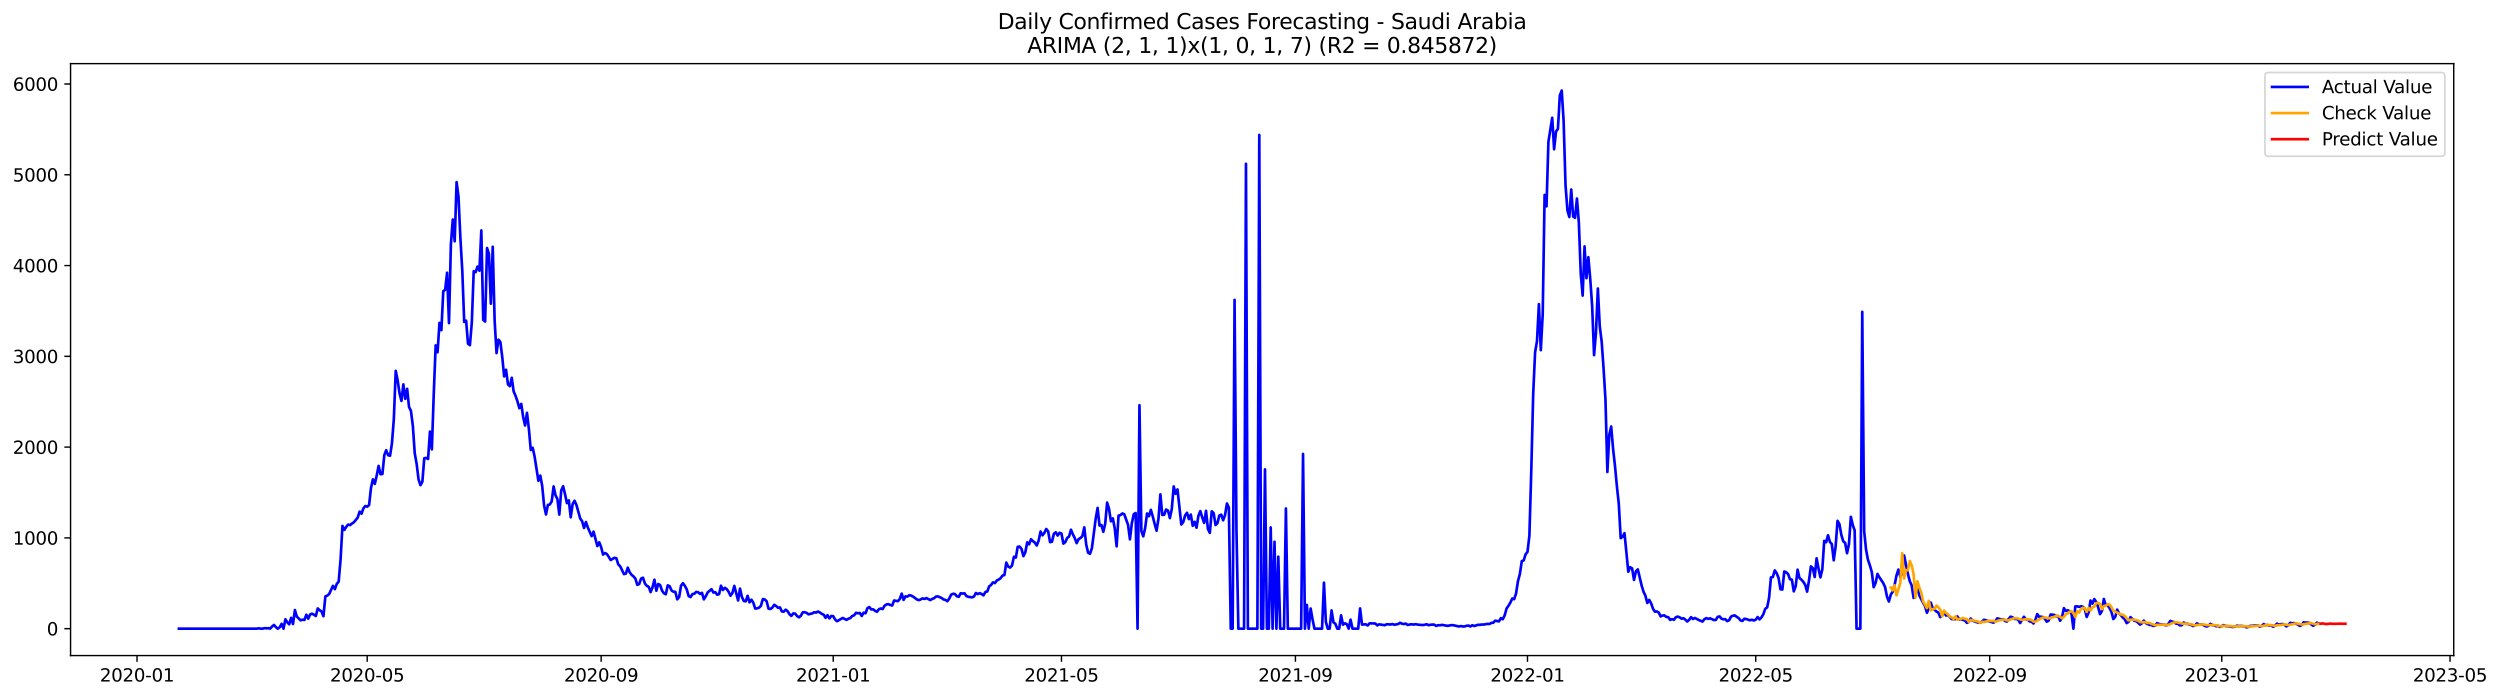 <?xml version="1.0" encoding="utf-8" standalone="no"?>
<!DOCTYPE svg PUBLIC "-//W3C//DTD SVG 1.1//EN"
  "http://www.w3.org/Graphics/SVG/1.1/DTD/svg11.dtd">
<svg xmlns:xlink="http://www.w3.org/1999/xlink" width="1404.857pt" height="392.274pt" viewBox="0 0 1404.857 392.274" xmlns="http://www.w3.org/2000/svg" version="1.1">
 <defs>
  <style type="text/css">*{stroke-linejoin: round; stroke-linecap: butt}</style>
 </defs>
 <g id="figure_1">
  <g id="patch_1">
   <path d="M 0 392.274 
L 1404.857 392.274 
L 1404.857 0 
L 0 0 
z
" style="fill: #ffffff"/>
  </g>
  <g id="axes_1">
   <g id="patch_2">
    <path d="M 39.65 368.396 
L 1378.85 368.396 
L 1378.85 35.755 
L 39.65 35.755 
z
" style="fill: #ffffff"/>
   </g>
   <g id="matplotlib.axis_1">
    <g id="xtick_1">
     <g id="line2d_1">
      <defs>
       <path id="m58b5da8285" d="M 0 0 
L 0 3.5 
" style="stroke: #000000; stroke-width: 0.8"/>
      </defs>
      <g>
       <use xlink:href="#m58b5da8285" x="77.007" y="368.396" style="stroke: #000000; stroke-width: 0.8"/>
      </g>
     </g>
     <g id="text_1">
      <!-- 2020-01 -->
      <g transform="translate(56.116 382.994)scale(0.1 -0.1)">
       <defs>
        <path id="DejaVuSans-32" d="M 1228 531 
L 3431 531 
L 3431 0 
L 469 0 
L 469 531 
Q 828 903 1448 1529 
Q 2069 2156 2228 2338 
Q 2531 2678 2651 2914 
Q 2772 3150 2772 3378 
Q 2772 3750 2511 3984 
Q 2250 4219 1831 4219 
Q 1534 4219 1204 4116 
Q 875 4013 500 3803 
L 500 4441 
Q 881 4594 1212 4672 
Q 1544 4750 1819 4750 
Q 2544 4750 2975 4387 
Q 3406 4025 3406 3419 
Q 3406 3131 3298 2873 
Q 3191 2616 2906 2266 
Q 2828 2175 2409 1742 
Q 1991 1309 1228 531 
z
" transform="scale(0.016)"/>
        <path id="DejaVuSans-30" d="M 2034 4250 
Q 1547 4250 1301 3770 
Q 1056 3291 1056 2328 
Q 1056 1369 1301 889 
Q 1547 409 2034 409 
Q 2525 409 2770 889 
Q 3016 1369 3016 2328 
Q 3016 3291 2770 3770 
Q 2525 4250 2034 4250 
z
M 2034 4750 
Q 2819 4750 3233 4129 
Q 3647 3509 3647 2328 
Q 3647 1150 3233 529 
Q 2819 -91 2034 -91 
Q 1250 -91 836 529 
Q 422 1150 422 2328 
Q 422 3509 836 4129 
Q 1250 4750 2034 4750 
z
" transform="scale(0.016)"/>
        <path id="DejaVuSans-2d" d="M 313 2009 
L 1997 2009 
L 1997 1497 
L 313 1497 
L 313 2009 
z
" transform="scale(0.016)"/>
        <path id="DejaVuSans-31" d="M 794 531 
L 1825 531 
L 1825 4091 
L 703 3866 
L 703 4441 
L 1819 4666 
L 2450 4666 
L 2450 531 
L 3481 531 
L 3481 0 
L 794 0 
L 794 531 
z
" transform="scale(0.016)"/>
       </defs>
       <use xlink:href="#DejaVuSans-32"/>
       <use xlink:href="#DejaVuSans-30" x="63.623"/>
       <use xlink:href="#DejaVuSans-32" x="127.246"/>
       <use xlink:href="#DejaVuSans-30" x="190.869"/>
       <use xlink:href="#DejaVuSans-2d" x="254.492"/>
       <use xlink:href="#DejaVuSans-30" x="290.576"/>
       <use xlink:href="#DejaVuSans-31" x="354.199"/>
      </g>
     </g>
    </g>
    <g id="xtick_2">
     <g id="line2d_2">
      <g>
       <use xlink:href="#m58b5da8285" x="206.342" y="368.396" style="stroke: #000000; stroke-width: 0.8"/>
      </g>
     </g>
     <g id="text_2">
      <!-- 2020-05 -->
      <g transform="translate(185.45 382.994)scale(0.1 -0.1)">
       <defs>
        <path id="DejaVuSans-35" d="M 691 4666 
L 3169 4666 
L 3169 4134 
L 1269 4134 
L 1269 2991 
Q 1406 3038 1543 3061 
Q 1681 3084 1819 3084 
Q 2600 3084 3056 2656 
Q 3513 2228 3513 1497 
Q 3513 744 3044 326 
Q 2575 -91 1722 -91 
Q 1428 -91 1123 -41 
Q 819 9 494 109 
L 494 744 
Q 775 591 1075 516 
Q 1375 441 1709 441 
Q 2250 441 2565 725 
Q 2881 1009 2881 1497 
Q 2881 1984 2565 2268 
Q 2250 2553 1709 2553 
Q 1456 2553 1204 2497 
Q 953 2441 691 2322 
L 691 4666 
z
" transform="scale(0.016)"/>
       </defs>
       <use xlink:href="#DejaVuSans-32"/>
       <use xlink:href="#DejaVuSans-30" x="63.623"/>
       <use xlink:href="#DejaVuSans-32" x="127.246"/>
       <use xlink:href="#DejaVuSans-30" x="190.869"/>
       <use xlink:href="#DejaVuSans-2d" x="254.492"/>
       <use xlink:href="#DejaVuSans-30" x="290.576"/>
       <use xlink:href="#DejaVuSans-35" x="354.199"/>
      </g>
     </g>
    </g>
    <g id="xtick_3">
     <g id="line2d_3">
      <g>
       <use xlink:href="#m58b5da8285" x="337.814" y="368.396" style="stroke: #000000; stroke-width: 0.8"/>
      </g>
     </g>
     <g id="text_3">
      <!-- 2020-09 -->
      <g transform="translate(316.923 382.994)scale(0.1 -0.1)">
       <defs>
        <path id="DejaVuSans-39" d="M 703 97 
L 703 672 
Q 941 559 1184 500 
Q 1428 441 1663 441 
Q 2288 441 2617 861 
Q 2947 1281 2994 2138 
Q 2813 1869 2534 1725 
Q 2256 1581 1919 1581 
Q 1219 1581 811 2004 
Q 403 2428 403 3163 
Q 403 3881 828 4315 
Q 1253 4750 1959 4750 
Q 2769 4750 3195 4129 
Q 3622 3509 3622 2328 
Q 3622 1225 3098 567 
Q 2575 -91 1691 -91 
Q 1453 -91 1209 -44 
Q 966 3 703 97 
z
M 1959 2075 
Q 2384 2075 2632 2365 
Q 2881 2656 2881 3163 
Q 2881 3666 2632 3958 
Q 2384 4250 1959 4250 
Q 1534 4250 1286 3958 
Q 1038 3666 1038 3163 
Q 1038 2656 1286 2365 
Q 1534 2075 1959 2075 
z
" transform="scale(0.016)"/>
       </defs>
       <use xlink:href="#DejaVuSans-32"/>
       <use xlink:href="#DejaVuSans-30" x="63.623"/>
       <use xlink:href="#DejaVuSans-32" x="127.246"/>
       <use xlink:href="#DejaVuSans-30" x="190.869"/>
       <use xlink:href="#DejaVuSans-2d" x="254.492"/>
       <use xlink:href="#DejaVuSans-30" x="290.576"/>
       <use xlink:href="#DejaVuSans-39" x="354.199"/>
      </g>
     </g>
    </g>
    <g id="xtick_4">
     <g id="line2d_4">
      <g>
       <use xlink:href="#m58b5da8285" x="468.218" y="368.396" style="stroke: #000000; stroke-width: 0.8"/>
      </g>
     </g>
     <g id="text_4">
      <!-- 2021-01 -->
      <g transform="translate(447.326 382.994)scale(0.1 -0.1)">
       <use xlink:href="#DejaVuSans-32"/>
       <use xlink:href="#DejaVuSans-30" x="63.623"/>
       <use xlink:href="#DejaVuSans-32" x="127.246"/>
       <use xlink:href="#DejaVuSans-31" x="190.869"/>
       <use xlink:href="#DejaVuSans-2d" x="254.492"/>
       <use xlink:href="#DejaVuSans-30" x="290.576"/>
       <use xlink:href="#DejaVuSans-31" x="354.199"/>
      </g>
     </g>
    </g>
    <g id="xtick_5">
     <g id="line2d_5">
      <g>
       <use xlink:href="#m58b5da8285" x="596.483" y="368.396" style="stroke: #000000; stroke-width: 0.8"/>
      </g>
     </g>
     <g id="text_5">
      <!-- 2021-05 -->
      <g transform="translate(575.592 382.994)scale(0.1 -0.1)">
       <use xlink:href="#DejaVuSans-32"/>
       <use xlink:href="#DejaVuSans-30" x="63.623"/>
       <use xlink:href="#DejaVuSans-32" x="127.246"/>
       <use xlink:href="#DejaVuSans-31" x="190.869"/>
       <use xlink:href="#DejaVuSans-2d" x="254.492"/>
       <use xlink:href="#DejaVuSans-30" x="290.576"/>
       <use xlink:href="#DejaVuSans-35" x="354.199"/>
      </g>
     </g>
    </g>
    <g id="xtick_6">
     <g id="line2d_6">
      <g>
       <use xlink:href="#m58b5da8285" x="727.955" y="368.396" style="stroke: #000000; stroke-width: 0.8"/>
      </g>
     </g>
     <g id="text_6">
      <!-- 2021-09 -->
      <g transform="translate(707.064 382.994)scale(0.1 -0.1)">
       <use xlink:href="#DejaVuSans-32"/>
       <use xlink:href="#DejaVuSans-30" x="63.623"/>
       <use xlink:href="#DejaVuSans-32" x="127.246"/>
       <use xlink:href="#DejaVuSans-31" x="190.869"/>
       <use xlink:href="#DejaVuSans-2d" x="254.492"/>
       <use xlink:href="#DejaVuSans-30" x="290.576"/>
       <use xlink:href="#DejaVuSans-39" x="354.199"/>
      </g>
     </g>
    </g>
    <g id="xtick_7">
     <g id="line2d_7">
      <g>
       <use xlink:href="#m58b5da8285" x="858.359" y="368.396" style="stroke: #000000; stroke-width: 0.8"/>
      </g>
     </g>
     <g id="text_7">
      <!-- 2022-01 -->
      <g transform="translate(837.467 382.994)scale(0.1 -0.1)">
       <use xlink:href="#DejaVuSans-32"/>
       <use xlink:href="#DejaVuSans-30" x="63.623"/>
       <use xlink:href="#DejaVuSans-32" x="127.246"/>
       <use xlink:href="#DejaVuSans-32" x="190.869"/>
       <use xlink:href="#DejaVuSans-2d" x="254.492"/>
       <use xlink:href="#DejaVuSans-30" x="290.576"/>
       <use xlink:href="#DejaVuSans-31" x="354.199"/>
      </g>
     </g>
    </g>
    <g id="xtick_8">
     <g id="line2d_8">
      <g>
       <use xlink:href="#m58b5da8285" x="986.624" y="368.396" style="stroke: #000000; stroke-width: 0.8"/>
      </g>
     </g>
     <g id="text_8">
      <!-- 2022-05 -->
      <g transform="translate(965.733 382.994)scale(0.1 -0.1)">
       <use xlink:href="#DejaVuSans-32"/>
       <use xlink:href="#DejaVuSans-30" x="63.623"/>
       <use xlink:href="#DejaVuSans-32" x="127.246"/>
       <use xlink:href="#DejaVuSans-32" x="190.869"/>
       <use xlink:href="#DejaVuSans-2d" x="254.492"/>
       <use xlink:href="#DejaVuSans-30" x="290.576"/>
       <use xlink:href="#DejaVuSans-35" x="354.199"/>
      </g>
     </g>
    </g>
    <g id="xtick_9">
     <g id="line2d_9">
      <g>
       <use xlink:href="#m58b5da8285" x="1118.097" y="368.396" style="stroke: #000000; stroke-width: 0.8"/>
      </g>
     </g>
     <g id="text_9">
      <!-- 2022-09 -->
      <g transform="translate(1097.205 382.994)scale(0.1 -0.1)">
       <use xlink:href="#DejaVuSans-32"/>
       <use xlink:href="#DejaVuSans-30" x="63.623"/>
       <use xlink:href="#DejaVuSans-32" x="127.246"/>
       <use xlink:href="#DejaVuSans-32" x="190.869"/>
       <use xlink:href="#DejaVuSans-2d" x="254.492"/>
       <use xlink:href="#DejaVuSans-30" x="290.576"/>
       <use xlink:href="#DejaVuSans-39" x="354.199"/>
      </g>
     </g>
    </g>
    <g id="xtick_10">
     <g id="line2d_10">
      <g>
       <use xlink:href="#m58b5da8285" x="1248.5" y="368.396" style="stroke: #000000; stroke-width: 0.8"/>
      </g>
     </g>
     <g id="text_10">
      <!-- 2023-01 -->
      <g transform="translate(1227.609 382.994)scale(0.1 -0.1)">
       <defs>
        <path id="DejaVuSans-33" d="M 2597 2516 
Q 3050 2419 3304 2112 
Q 3559 1806 3559 1356 
Q 3559 666 3084 287 
Q 2609 -91 1734 -91 
Q 1441 -91 1130 -33 
Q 819 25 488 141 
L 488 750 
Q 750 597 1062 519 
Q 1375 441 1716 441 
Q 2309 441 2620 675 
Q 2931 909 2931 1356 
Q 2931 1769 2642 2001 
Q 2353 2234 1838 2234 
L 1294 2234 
L 1294 2753 
L 1863 2753 
Q 2328 2753 2575 2939 
Q 2822 3125 2822 3475 
Q 2822 3834 2567 4026 
Q 2313 4219 1838 4219 
Q 1578 4219 1281 4162 
Q 984 4106 628 3988 
L 628 4550 
Q 988 4650 1302 4700 
Q 1616 4750 1894 4750 
Q 2613 4750 3031 4423 
Q 3450 4097 3450 3541 
Q 3450 3153 3228 2886 
Q 3006 2619 2597 2516 
z
" transform="scale(0.016)"/>
       </defs>
       <use xlink:href="#DejaVuSans-32"/>
       <use xlink:href="#DejaVuSans-30" x="63.623"/>
       <use xlink:href="#DejaVuSans-32" x="127.246"/>
       <use xlink:href="#DejaVuSans-33" x="190.869"/>
       <use xlink:href="#DejaVuSans-2d" x="254.492"/>
       <use xlink:href="#DejaVuSans-30" x="290.576"/>
       <use xlink:href="#DejaVuSans-31" x="354.199"/>
      </g>
     </g>
    </g>
    <g id="xtick_11">
     <g id="line2d_11">
      <g>
       <use xlink:href="#m58b5da8285" x="1376.766" y="368.396" style="stroke: #000000; stroke-width: 0.8"/>
      </g>
     </g>
     <g id="text_11">
      <!-- 2023-05 -->
      <g transform="translate(1355.874 382.994)scale(0.1 -0.1)">
       <use xlink:href="#DejaVuSans-32"/>
       <use xlink:href="#DejaVuSans-30" x="63.623"/>
       <use xlink:href="#DejaVuSans-32" x="127.246"/>
       <use xlink:href="#DejaVuSans-33" x="190.869"/>
       <use xlink:href="#DejaVuSans-2d" x="254.492"/>
       <use xlink:href="#DejaVuSans-30" x="290.576"/>
       <use xlink:href="#DejaVuSans-35" x="354.199"/>
      </g>
     </g>
    </g>
   </g>
   <g id="matplotlib.axis_2">
    <g id="ytick_1">
     <g id="line2d_12">
      <defs>
       <path id="m5ba91694e8" d="M 0 0 
L -3.5 0 
" style="stroke: #000000; stroke-width: 0.8"/>
      </defs>
      <g>
       <use xlink:href="#m5ba91694e8" x="39.65" y="353.276" style="stroke: #000000; stroke-width: 0.8"/>
      </g>
     </g>
     <g id="text_12">
      <!-- 0 -->
      <g transform="translate(26.288 357.075)scale(0.1 -0.1)">
       <use xlink:href="#DejaVuSans-30"/>
      </g>
     </g>
    </g>
    <g id="ytick_2">
     <g id="line2d_13">
      <g>
       <use xlink:href="#m5ba91694e8" x="39.65" y="302.263" style="stroke: #000000; stroke-width: 0.8"/>
      </g>
     </g>
     <g id="text_13">
      <!-- 1000 -->
      <g transform="translate(7.2 306.063)scale(0.1 -0.1)">
       <use xlink:href="#DejaVuSans-31"/>
       <use xlink:href="#DejaVuSans-30" x="63.623"/>
       <use xlink:href="#DejaVuSans-30" x="127.246"/>
       <use xlink:href="#DejaVuSans-30" x="190.869"/>
      </g>
     </g>
    </g>
    <g id="ytick_3">
     <g id="line2d_14">
      <g>
       <use xlink:href="#m5ba91694e8" x="39.65" y="251.251" style="stroke: #000000; stroke-width: 0.8"/>
      </g>
     </g>
     <g id="text_14">
      <!-- 2000 -->
      <g transform="translate(7.2 255.05)scale(0.1 -0.1)">
       <use xlink:href="#DejaVuSans-32"/>
       <use xlink:href="#DejaVuSans-30" x="63.623"/>
       <use xlink:href="#DejaVuSans-30" x="127.246"/>
       <use xlink:href="#DejaVuSans-30" x="190.869"/>
      </g>
     </g>
    </g>
    <g id="ytick_4">
     <g id="line2d_15">
      <g>
       <use xlink:href="#m5ba91694e8" x="39.65" y="200.239" style="stroke: #000000; stroke-width: 0.8"/>
      </g>
     </g>
     <g id="text_15">
      <!-- 3000 -->
      <g transform="translate(7.2 204.038)scale(0.1 -0.1)">
       <use xlink:href="#DejaVuSans-33"/>
       <use xlink:href="#DejaVuSans-30" x="63.623"/>
       <use xlink:href="#DejaVuSans-30" x="127.246"/>
       <use xlink:href="#DejaVuSans-30" x="190.869"/>
      </g>
     </g>
    </g>
    <g id="ytick_5">
     <g id="line2d_16">
      <g>
       <use xlink:href="#m5ba91694e8" x="39.65" y="149.227" style="stroke: #000000; stroke-width: 0.8"/>
      </g>
     </g>
     <g id="text_16">
      <!-- 4000 -->
      <g transform="translate(7.2 153.026)scale(0.1 -0.1)">
       <defs>
        <path id="DejaVuSans-34" d="M 2419 4116 
L 825 1625 
L 2419 1625 
L 2419 4116 
z
M 2253 4666 
L 3047 4666 
L 3047 1625 
L 3713 1625 
L 3713 1100 
L 3047 1100 
L 3047 0 
L 2419 0 
L 2419 1100 
L 313 1100 
L 313 1709 
L 2253 4666 
z
" transform="scale(0.016)"/>
       </defs>
       <use xlink:href="#DejaVuSans-34"/>
       <use xlink:href="#DejaVuSans-30" x="63.623"/>
       <use xlink:href="#DejaVuSans-30" x="127.246"/>
       <use xlink:href="#DejaVuSans-30" x="190.869"/>
      </g>
     </g>
    </g>
    <g id="ytick_6">
     <g id="line2d_17">
      <g>
       <use xlink:href="#m5ba91694e8" x="39.65" y="98.215" style="stroke: #000000; stroke-width: 0.8"/>
      </g>
     </g>
     <g id="text_17">
      <!-- 5000 -->
      <g transform="translate(7.2 102.014)scale(0.1 -0.1)">
       <use xlink:href="#DejaVuSans-35"/>
       <use xlink:href="#DejaVuSans-30" x="63.623"/>
       <use xlink:href="#DejaVuSans-30" x="127.246"/>
       <use xlink:href="#DejaVuSans-30" x="190.869"/>
      </g>
     </g>
    </g>
    <g id="ytick_7">
     <g id="line2d_18">
      <g>
       <use xlink:href="#m5ba91694e8" x="39.65" y="47.203" style="stroke: #000000; stroke-width: 0.8"/>
      </g>
     </g>
     <g id="text_18">
      <!-- 6000 -->
      <g transform="translate(7.2 51.002)scale(0.1 -0.1)">
       <defs>
        <path id="DejaVuSans-36" d="M 2113 2584 
Q 1688 2584 1439 2293 
Q 1191 2003 1191 1497 
Q 1191 994 1439 701 
Q 1688 409 2113 409 
Q 2538 409 2786 701 
Q 3034 994 3034 1497 
Q 3034 2003 2786 2293 
Q 2538 2584 2113 2584 
z
M 3366 4563 
L 3366 3988 
Q 3128 4100 2886 4159 
Q 2644 4219 2406 4219 
Q 1781 4219 1451 3797 
Q 1122 3375 1075 2522 
Q 1259 2794 1537 2939 
Q 1816 3084 2150 3084 
Q 2853 3084 3261 2657 
Q 3669 2231 3669 1497 
Q 3669 778 3244 343 
Q 2819 -91 2113 -91 
Q 1303 -91 875 529 
Q 447 1150 447 2328 
Q 447 3434 972 4092 
Q 1497 4750 2381 4750 
Q 2619 4750 2861 4703 
Q 3103 4656 3366 4563 
z
" transform="scale(0.016)"/>
       </defs>
       <use xlink:href="#DejaVuSans-36"/>
       <use xlink:href="#DejaVuSans-30" x="63.623"/>
       <use xlink:href="#DejaVuSans-30" x="127.246"/>
       <use xlink:href="#DejaVuSans-30" x="190.869"/>
      </g>
     </g>
    </g>
   </g>
   <g id="line2d_19">
    <path d="M 100.523 353.276 
L 144.347 353.276 
L 145.416 353.071 
L 146.485 353.276 
L 147.553 353.276 
L 148.622 352.969 
L 149.691 353.071 
L 150.76 353.02 
L 151.829 353.224 
L 152.898 352.051 
L 153.967 351.184 
L 155.036 352.408 
L 156.104 353.276 
L 157.173 352.51 
L 158.242 350.572 
L 159.311 353.276 
L 160.38 348.021 
L 161.449 349.705 
L 162.518 350.827 
L 163.587 347.205 
L 164.656 350.674 
L 165.724 342.818 
L 166.793 346.491 
L 168.931 348.582 
L 170 348.225 
L 171.069 348.378 
L 172.138 345.42 
L 173.207 347.664 
L 174.275 345.267 
L 175.344 344.858 
L 176.413 345.42 
L 177.482 346.134 
L 178.551 341.9 
L 179.62 342.92 
L 180.689 343.583 
L 181.758 346.287 
L 182.827 335.166 
L 183.895 334.707 
L 184.964 333.789 
L 187.102 329.198 
L 188.171 331.085 
L 189.24 328.127 
L 190.309 326.851 
L 191.378 314.404 
L 192.446 295.53 
L 193.515 297.774 
L 194.584 296.04 
L 195.653 294.765 
L 196.722 295.071 
L 197.791 294.203 
L 198.86 293.489 
L 200.997 290.888 
L 202.066 287.521 
L 203.135 288.694 
L 204.204 285.684 
L 205.273 284.358 
L 206.342 284.715 
L 207.411 283.797 
L 208.48 274.105 
L 209.549 269.361 
L 210.617 271.911 
L 211.686 267.218 
L 212.755 261.811 
L 213.824 266.504 
L 214.893 266.351 
L 215.962 255.74 
L 217.031 252.986 
L 218.1 255.791 
L 219.168 256.097 
L 220.237 249.262 
L 221.306 235.59 
L 222.375 208.401 
L 223.444 213.706 
L 224.513 221.001 
L 225.582 225.286 
L 226.651 216.002 
L 227.719 224.113 
L 228.788 218.501 
L 229.857 228.704 
L 230.926 230.897 
L 231.995 239.263 
L 233.064 254.771 
L 234.133 260.688 
L 235.202 269.412 
L 236.271 272.625 
L 237.339 270.738 
L 238.408 257.526 
L 239.477 257.322 
L 240.546 257.934 
L 241.615 242.528 
L 242.684 252.527 
L 243.753 221.103 
L 244.822 194.067 
L 245.89 197.944 
L 246.959 181.416 
L 248.028 185.548 
L 249.097 163.663 
L 250.166 162.847 
L 251.235 153.257 
L 252.304 181.569 
L 253.373 137.341 
L 254.441 123.364 
L 255.51 135.607 
L 256.579 102.347 
L 257.648 110.611 
L 258.717 133.872 
L 259.786 152.237 
L 260.855 180.905 
L 261.924 180.191 
L 262.993 193.148 
L 264.061 193.965 
L 265.13 181.263 
L 266.199 152.39 
L 267.268 152.951 
L 268.337 149.788 
L 269.406 152.135 
L 270.475 129.485 
L 271.544 179.732 
L 272.612 180.701 
L 273.681 139.382 
L 274.75 142.697 
L 275.819 170.652 
L 276.888 138.667 
L 277.957 180.242 
L 279.026 198.403 
L 280.095 190.904 
L 281.163 192.128 
L 282.232 200.545 
L 283.301 211.513 
L 284.37 207.789 
L 285.439 215.951 
L 286.508 217.022 
L 287.577 212.278 
L 288.646 219.981 
L 289.715 222.429 
L 290.783 225.541 
L 291.852 229.367 
L 292.921 226.969 
L 293.99 234.366 
L 295.059 239.11 
L 296.128 231.969 
L 297.197 240.998 
L 298.266 252.884 
L 299.334 251.608 
L 300.403 256.505 
L 302.541 270.177 
L 303.61 267.269 
L 304.679 273.033 
L 305.748 284.052 
L 306.817 289.102 
L 307.885 283.746 
L 308.954 283.491 
L 310.023 281.756 
L 311.092 273.339 
L 312.161 278.339 
L 313.23 280.43 
L 314.299 289.153 
L 315.368 275.686 
L 316.437 273.237 
L 317.505 277.675 
L 318.574 282.726 
L 319.643 281.195 
L 320.712 290.684 
L 321.781 283.287 
L 322.85 281.399 
L 323.919 283.746 
L 326.056 291.398 
L 327.125 292.877 
L 328.194 296.703 
L 329.263 293.336 
L 330.332 296.448 
L 332.47 301.294 
L 333.539 298.744 
L 335.676 306.854 
L 336.745 304.763 
L 337.814 307.467 
L 338.883 311.65 
L 339.952 310.782 
L 341.021 311.344 
L 342.09 312.925 
L 343.159 314.71 
L 345.296 313.435 
L 346.365 313.741 
L 347.434 317.159 
L 348.503 318.23 
L 350.641 322.617 
L 351.71 322.311 
L 352.778 318.995 
L 353.847 321.597 
L 354.916 323.025 
L 355.985 323.893 
L 357.054 325.168 
L 358.123 328.637 
L 359.192 328.178 
L 360.261 325.117 
L 361.329 324.658 
L 362.398 327.871 
L 363.467 329.198 
L 364.536 329.759 
L 365.605 332.718 
L 366.674 330.065 
L 367.743 325.78 
L 368.812 331.952 
L 369.881 328.178 
L 370.949 328.739 
L 372.018 331.901 
L 373.087 333.381 
L 374.156 333.942 
L 375.225 328.943 
L 376.294 329.402 
L 377.363 331.799 
L 378.432 332.514 
L 379.5 332.616 
L 380.569 336.799 
L 381.638 335.523 
L 382.707 329.096 
L 383.776 327.718 
L 384.845 329.198 
L 385.914 331.187 
L 386.983 334.962 
L 388.052 335.523 
L 389.12 333.84 
L 390.189 333.636 
L 391.258 332.616 
L 392.327 332.82 
L 393.396 333.738 
L 394.465 333.126 
L 395.534 336.799 
L 396.603 335.064 
L 397.671 332.922 
L 399.809 331.085 
L 400.878 332.973 
L 401.947 332.769 
L 403.016 334.197 
L 404.085 333.84 
L 405.154 329.147 
L 406.222 331.544 
L 407.291 330.32 
L 408.36 331.034 
L 409.429 332.514 
L 410.498 334.758 
L 411.567 333.279 
L 412.636 329.249 
L 414.774 337.411 
L 415.842 330.779 
L 416.911 335.472 
L 417.98 337.717 
L 419.049 337.921 
L 420.118 334.809 
L 421.187 338.482 
L 422.256 337.003 
L 423.325 338.686 
L 424.393 342.002 
L 425.462 341.849 
L 426.531 341.492 
L 427.6 340.42 
L 428.669 336.646 
L 429.738 336.85 
L 430.807 337.87 
L 431.876 342.053 
L 432.944 342.206 
L 434.013 341.441 
L 435.082 339.859 
L 436.151 340.573 
L 437.22 341.543 
L 438.289 341.339 
L 439.358 343.583 
L 440.427 343.736 
L 441.496 342.614 
L 442.564 343.43 
L 443.633 345.165 
L 444.702 346.083 
L 445.771 344.705 
L 446.84 344.807 
L 447.909 346.185 
L 448.978 346.899 
L 450.047 346.032 
L 451.115 344.093 
L 452.184 344.042 
L 453.253 344.399 
L 454.322 345.216 
L 456.46 344.705 
L 457.529 344.042 
L 458.598 344.246 
L 459.666 343.634 
L 460.735 344.195 
L 461.804 344.961 
L 462.873 345.42 
L 463.942 347.205 
L 465.011 345.675 
L 466.08 347.511 
L 467.149 346.134 
L 468.218 346.287 
L 469.286 348.123 
L 470.355 349.093 
L 473.562 347.256 
L 475.7 348.327 
L 476.769 347.664 
L 477.837 347.307 
L 478.906 346.134 
L 479.975 345.777 
L 481.044 344.348 
L 482.113 344.654 
L 483.182 344.45 
L 484.251 346.134 
L 485.32 344.297 
L 486.388 344.603 
L 487.457 341.747 
L 488.526 341.135 
L 489.595 342.461 
L 490.664 342.41 
L 491.733 343.226 
L 492.802 343.787 
L 493.871 342.41 
L 494.94 341.9 
L 496.008 342.257 
L 497.077 340.369 
L 498.146 339.655 
L 499.215 339.502 
L 500.284 339.961 
L 501.353 340.267 
L 502.422 337.462 
L 504.559 337.819 
L 505.628 336.595 
L 506.697 333.585 
L 507.766 337.105 
L 508.835 335.115 
L 509.904 335.268 
L 510.973 334.452 
L 512.042 334.707 
L 513.11 335.268 
L 515.248 336.85 
L 516.317 337.258 
L 517.386 336.85 
L 518.455 336.237 
L 519.524 336.595 
L 520.593 336.084 
L 522.73 337.207 
L 523.799 336.595 
L 524.868 336.186 
L 525.937 335.268 
L 527.006 335.115 
L 529.144 336.033 
L 530.213 336.85 
L 531.281 337.105 
L 532.35 337.87 
L 533.419 336.39 
L 534.488 334.146 
L 535.557 333.687 
L 536.626 333.789 
L 537.695 335.064 
L 538.764 335.37 
L 539.832 333.381 
L 540.901 333.585 
L 541.97 333.381 
L 543.039 334.911 
L 544.108 335.37 
L 546.246 335.676 
L 547.315 335.217 
L 548.384 333.228 
L 549.452 333.84 
L 550.521 333.33 
L 551.59 333.789 
L 552.659 334.554 
L 553.728 332.667 
L 554.797 332.361 
L 555.866 329.504 
L 556.935 328.688 
L 558.003 327.259 
L 559.072 327.667 
L 560.141 326.188 
L 561.21 325.678 
L 562.279 324.913 
L 563.348 323.433 
L 564.417 323.178 
L 565.486 316.139 
L 566.554 318.383 
L 567.623 318.944 
L 568.692 317.822 
L 569.761 312.874 
L 570.83 313.333 
L 571.899 307.263 
L 572.968 307.161 
L 574.037 308.487 
L 575.106 312.517 
L 576.174 310.323 
L 577.243 304.763 
L 578.312 305.885 
L 579.381 303.029 
L 580.45 304.1 
L 581.519 304.916 
L 582.588 306.548 
L 583.657 303.794 
L 584.725 298.693 
L 585.794 300.835 
L 586.863 299.458 
L 587.932 297.264 
L 589.001 298.59 
L 590.07 304.661 
L 591.139 304.406 
L 592.208 299.968 
L 593.276 299.101 
L 594.345 300.937 
L 595.414 299.407 
L 596.483 299.815 
L 597.552 305.477 
L 598.621 304.661 
L 599.69 302.314 
L 600.759 301.447 
L 601.828 297.672 
L 602.896 300.274 
L 603.965 302.416 
L 605.034 305.222 
L 606.103 302.978 
L 607.172 302.314 
L 608.241 301.243 
L 609.31 296.346 
L 610.379 305.987 
L 611.447 310.578 
L 612.516 311.19 
L 613.585 308.079 
L 615.723 291.449 
L 616.792 285.429 
L 617.861 295.326 
L 618.93 295.02 
L 619.999 298.846 
L 621.067 294.254 
L 622.136 282.42 
L 623.205 285.939 
L 624.274 292.928 
L 625.343 291.296 
L 626.412 296.856 
L 627.481 307.007 
L 628.55 289.765 
L 629.618 289.459 
L 630.687 288.541 
L 631.756 288.949 
L 633.894 294.918 
L 634.963 303.08 
L 636.032 294.05 
L 637.101 288.949 
L 638.169 288.286 
L 639.238 353.276 
L 640.307 227.735 
L 641.376 298.335 
L 642.445 301.396 
L 643.514 296.703 
L 644.583 288.541 
L 645.652 290.071 
L 646.721 286.501 
L 647.789 290.224 
L 648.858 294.458 
L 649.927 298.233 
L 650.996 291.449 
L 652.065 277.829 
L 653.134 289.357 
L 654.203 289.255 
L 655.272 286.348 
L 656.34 286.909 
L 657.409 291.143 
L 658.478 286.041 
L 659.547 273.339 
L 660.616 277.471 
L 661.685 275.023 
L 663.823 294.714 
L 664.891 293.438 
L 665.96 289.663 
L 667.029 288.133 
L 668.098 291.704 
L 669.167 289.153 
L 670.236 295.479 
L 671.305 293.234 
L 672.374 296.55 
L 673.443 289.816 
L 674.511 287.215 
L 675.58 290.735 
L 676.649 293.846 
L 677.718 287.062 
L 678.787 297.264 
L 679.856 299.458 
L 680.925 287.317 
L 681.994 288.337 
L 683.062 295.02 
L 684.131 293.999 
L 685.2 289.663 
L 686.269 289.204 
L 687.338 292.367 
L 688.407 289.408 
L 689.476 282.93 
L 690.545 285.225 
L 691.613 353.276 
L 692.682 353.276 
L 693.751 168.51 
L 694.82 297.978 
L 695.889 353.276 
L 699.096 353.276 
L 700.165 92.042 
L 701.233 353.276 
L 706.578 353.276 
L 707.647 75.82 
L 708.716 353.276 
L 709.784 353.276 
L 710.853 263.749 
L 711.922 353.276 
L 712.991 353.276 
L 714.06 296.397 
L 715.129 353.276 
L 716.198 304.457 
L 717.267 353.276 
L 718.335 312.823 
L 719.404 353.276 
L 721.542 353.276 
L 722.611 285.735 
L 723.68 353.276 
L 731.162 353.276 
L 732.231 255.077 
L 733.3 353.276 
L 734.369 339.91 
L 735.438 353.276 
L 736.506 341.951 
L 737.575 348.072 
L 738.644 353.276 
L 742.92 353.276 
L 743.989 327.412 
L 745.057 349.45 
L 746.126 353.276 
L 747.195 353.276 
L 748.264 343.022 
L 749.333 349.756 
L 750.402 350.521 
L 751.471 353.276 
L 752.54 353.276 
L 753.609 345.777 
L 754.677 351.031 
L 755.746 350.266 
L 756.815 350.725 
L 757.884 353.276 
L 758.953 348.225 
L 760.022 353.276 
L 763.228 353.276 
L 764.297 341.9 
L 765.366 350.98 
L 767.504 350.827 
L 768.573 351.49 
L 769.642 350.266 
L 772.848 350.368 
L 773.917 351.439 
L 774.986 350.827 
L 778.193 351.337 
L 779.262 350.776 
L 781.399 350.929 
L 782.468 350.674 
L 783.537 351.082 
L 785.675 350.674 
L 786.744 349.96 
L 787.813 350.47 
L 788.882 350.674 
L 789.95 350.419 
L 791.019 351.184 
L 793.157 350.776 
L 794.226 350.98 
L 795.295 350.776 
L 797.433 351.082 
L 799.57 351.235 
L 800.639 351.082 
L 801.708 350.776 
L 802.777 351.337 
L 803.846 351.082 
L 804.915 350.98 
L 805.984 351.031 
L 807.053 351.745 
L 808.121 351.337 
L 809.19 351.388 
L 810.259 351.133 
L 813.466 351.694 
L 815.604 351.286 
L 816.672 351.337 
L 819.879 352.051 
L 820.948 351.796 
L 822.017 352.051 
L 823.086 352 
L 824.155 351.643 
L 825.224 351.541 
L 826.292 352.051 
L 827.361 351.337 
L 828.43 351.796 
L 830.568 351.082 
L 831.637 351.133 
L 832.706 350.929 
L 833.775 350.98 
L 835.912 350.572 
L 836.981 350.674 
L 838.05 350.011 
L 839.119 349.96 
L 840.188 348.786 
L 842.326 349.195 
L 843.394 347.358 
L 844.463 347.97 
L 845.532 345.828 
L 846.601 341.951 
L 847.67 340.42 
L 848.739 338.635 
L 849.808 336.339 
L 850.877 336.697 
L 851.946 333.432 
L 853.014 326.545 
L 854.083 322.566 
L 855.152 315.322 
L 856.221 314.914 
L 857.29 311.497 
L 858.359 310.119 
L 859.428 301.039 
L 860.497 264.208 
L 861.565 221.409 
L 862.634 197.944 
L 863.703 191.669 
L 864.772 170.907 
L 865.841 196.77 
L 866.91 176.773 
L 867.979 109.539 
L 869.048 115.967 
L 870.116 79.748 
L 872.254 66.179 
L 873.323 83.88 
L 874.392 73.882 
L 875.461 72.454 
L 876.53 53.681 
L 877.599 50.876 
L 878.668 68.067 
L 879.736 104.132 
L 880.805 118.212 
L 881.874 121.935 
L 882.943 106.479 
L 884.012 121.629 
L 885.081 122.395 
L 886.15 111.58 
L 887.219 125.047 
L 888.287 153.665 
L 889.356 166.112 
L 890.425 138.463 
L 891.494 156.318 
L 892.563 144.534 
L 893.632 156.777 
L 894.701 171.927 
L 895.77 199.576 
L 896.838 186.976 
L 897.907 162.133 
L 898.976 183.405 
L 900.045 191.975 
L 901.114 207.075 
L 902.183 224.572 
L 903.252 265.229 
L 904.321 244.314 
L 905.39 239.671 
L 906.458 252.169 
L 907.527 261.811 
L 908.596 273.237 
L 909.665 283.083 
L 910.734 302.416 
L 911.803 301.6 
L 912.872 299.611 
L 915.009 321.291 
L 916.078 318.74 
L 917.147 319.403 
L 918.216 325.882 
L 919.285 321.036 
L 920.354 319.965 
L 922.492 328.994 
L 923.56 332.514 
L 924.629 334.758 
L 925.698 338.839 
L 926.767 337.105 
L 927.836 339.043 
L 928.905 342.104 
L 929.974 343.736 
L 931.043 343.583 
L 932.112 344.195 
L 933.18 346.389 
L 934.249 345.879 
L 935.318 345.828 
L 936.387 346.695 
L 937.456 346.797 
L 938.525 348.327 
L 939.594 347.919 
L 940.663 348.276 
L 941.731 346.848 
L 942.8 346.491 
L 943.869 346.899 
L 944.938 347.664 
L 946.007 347.409 
L 947.076 348.225 
L 948.145 349.246 
L 949.214 348.276 
L 950.282 346.797 
L 951.351 347.868 
L 952.42 347.256 
L 954.558 348.378 
L 956.696 349.297 
L 957.765 347.97 
L 958.834 347.358 
L 959.902 347.766 
L 960.971 347.46 
L 963.109 348.429 
L 964.178 348.378 
L 965.247 346.644 
L 966.316 346.389 
L 967.385 347.664 
L 968.453 348.021 
L 969.522 347.919 
L 970.591 349.041 
L 971.66 348.531 
L 972.729 346.491 
L 973.798 345.981 
L 974.867 345.828 
L 975.936 346.644 
L 977.004 347.307 
L 978.073 348.633 
L 979.142 348.939 
L 980.211 347.715 
L 981.28 347.868 
L 983.418 348.582 
L 984.487 348.225 
L 985.556 348.684 
L 986.624 348.225 
L 987.693 346.746 
L 988.762 348.072 
L 989.831 346.95 
L 990.9 345.165 
L 991.969 342.104 
L 993.038 341.339 
L 994.107 335.982 
L 995.175 324.454 
L 996.244 324.25 
L 997.313 320.526 
L 998.382 322.107 
L 999.451 324.76 
L 1000.52 331.136 
L 1001.589 331.289 
L 1002.658 321.138 
L 1003.726 321.597 
L 1004.795 322.566 
L 1005.864 325.474 
L 1006.933 325.729 
L 1008.002 332.31 
L 1009.071 329.453 
L 1010.14 320.118 
L 1011.209 324.862 
L 1012.278 325.729 
L 1013.346 326.953 
L 1014.415 328.637 
L 1015.484 332.463 
L 1016.553 326.239 
L 1017.622 318.281 
L 1018.691 319.25 
L 1019.76 324.25 
L 1020.829 313.741 
L 1021.897 319.505 
L 1022.966 324.454 
L 1024.035 320.016 
L 1025.104 303.947 
L 1026.173 304.712 
L 1027.242 300.784 
L 1028.311 304.559 
L 1029.38 305.732 
L 1030.448 314.863 
L 1031.517 307.11 
L 1032.586 292.673 
L 1033.655 294.51 
L 1034.724 300.58 
L 1035.793 304.151 
L 1036.862 305.069 
L 1037.931 310.884 
L 1039 305.834 
L 1040.068 290.429 
L 1041.137 294.969 
L 1042.206 298.08 
L 1043.275 353.276 
L 1045.413 353.276 
L 1046.482 175.243 
L 1047.551 298.386 
L 1048.619 308.946 
L 1049.688 314.557 
L 1050.757 317.669 
L 1051.826 321.393 
L 1052.895 329.963 
L 1053.964 327.616 
L 1055.033 322.515 
L 1056.102 324.403 
L 1058.239 327.616 
L 1059.308 329.912 
L 1060.377 335.268 
L 1061.446 338.023 
L 1062.515 334.146 
L 1063.584 332.514 
L 1064.653 328.79 
L 1065.722 323.382 
L 1066.79 320.067 
L 1067.859 324.097 
L 1068.928 322.362 
L 1069.997 312.16 
L 1072.135 322.566 
L 1073.204 326.647 
L 1074.273 328.994 
L 1075.341 336.033 
L 1076.41 334.095 
L 1077.479 329.708 
L 1078.548 334.605 
L 1080.686 338.788 
L 1081.755 340.624 
L 1082.824 344.348 
L 1083.893 341.9 
L 1084.961 338.584 
L 1086.03 341.696 
L 1088.168 343.634 
L 1089.237 344.246 
L 1090.306 346.797 
L 1091.375 345.777 
L 1092.444 343.94 
L 1093.512 345.879 
L 1094.581 345.624 
L 1095.65 346.644 
L 1096.719 347.868 
L 1098.857 347.919 
L 1099.926 346.389 
L 1100.995 348.021 
L 1102.063 347.97 
L 1104.201 348.735 
L 1105.27 350.011 
L 1106.339 349.501 
L 1107.408 347.562 
L 1108.477 348.786 
L 1110.615 349.603 
L 1111.683 349.858 
L 1112.752 349.96 
L 1113.821 349.246 
L 1114.89 348.276 
L 1120.234 349.909 
L 1121.303 349.093 
L 1122.372 347.46 
L 1124.51 348.072 
L 1125.579 347.97 
L 1126.648 348.888 
L 1127.717 349.297 
L 1128.785 347.715 
L 1129.854 346.542 
L 1130.923 346.899 
L 1131.992 347.817 
L 1133.061 347.766 
L 1134.13 348.276 
L 1135.199 350.113 
L 1137.337 346.593 
L 1138.405 347.919 
L 1139.474 348.276 
L 1140.543 349.195 
L 1141.612 349.348 
L 1142.681 350.368 
L 1143.75 348.378 
L 1144.819 345.063 
L 1145.888 346.644 
L 1146.956 346.542 
L 1148.025 346.797 
L 1149.094 347.715 
L 1150.163 349.348 
L 1151.232 348.735 
L 1152.301 345.318 
L 1154.439 345.522 
L 1155.507 346.287 
L 1156.576 346.185 
L 1157.645 348.837 
L 1158.714 347.052 
L 1159.783 341.747 
L 1160.852 343.328 
L 1161.921 342.92 
L 1162.99 343.532 
L 1164.059 344.858 
L 1165.127 353.276 
L 1166.196 340.778 
L 1167.265 340.727 
L 1168.334 341.033 
L 1169.403 340.675 
L 1170.472 340.982 
L 1171.541 342.257 
L 1172.61 346.695 
L 1173.678 344.195 
L 1174.747 337.462 
L 1175.816 339.196 
L 1176.885 336.646 
L 1177.954 338.278 
L 1179.023 341.186 
L 1180.092 345.114 
L 1181.161 343.328 
L 1182.229 336.595 
L 1183.298 340.063 
L 1184.367 340.114 
L 1185.436 341.696 
L 1186.505 343.838 
L 1187.574 347.868 
L 1188.643 346.644 
L 1189.712 342.563 
L 1190.781 344.654 
L 1191.849 345.726 
L 1192.918 347.052 
L 1193.987 347.97 
L 1195.056 350.164 
L 1196.125 349.45 
L 1197.194 346.797 
L 1199.332 348.837 
L 1200.4 349.041 
L 1201.469 349.858 
L 1202.538 350.98 
L 1203.607 350.317 
L 1204.676 348.735 
L 1205.745 350.062 
L 1206.814 350.674 
L 1207.883 351.133 
L 1208.951 351.235 
L 1210.02 351.745 
L 1211.089 351.541 
L 1212.158 350.164 
L 1213.227 350.623 
L 1217.503 351.388 
L 1218.571 350.47 
L 1219.64 348.888 
L 1220.709 349.348 
L 1221.778 349.552 
L 1222.847 350.47 
L 1223.916 350.572 
L 1224.985 351.439 
L 1226.054 351.337 
L 1227.122 349.807 
L 1228.191 350.572 
L 1229.26 350.572 
L 1230.329 350.98 
L 1231.398 351.235 
L 1232.467 351.847 
L 1233.536 351.337 
L 1234.605 350.266 
L 1235.673 350.929 
L 1237.811 351.031 
L 1238.88 351.643 
L 1239.949 352.102 
L 1241.018 351.694 
L 1242.087 350.572 
L 1243.156 351.235 
L 1244.225 351.388 
L 1245.293 351.898 
L 1246.362 351.745 
L 1247.431 352.255 
L 1248.5 351.847 
L 1249.569 351.286 
L 1250.638 351.796 
L 1251.707 351.847 
L 1254.913 352.357 
L 1255.982 352.102 
L 1257.051 351.592 
L 1258.12 351.796 
L 1259.189 351.745 
L 1261.327 351.949 
L 1262.396 352.561 
L 1263.464 352.306 
L 1264.533 351.694 
L 1265.602 351.694 
L 1266.671 351.49 
L 1268.809 351.541 
L 1269.878 352.153 
L 1270.947 351.745 
L 1272.015 350.725 
L 1273.084 351.286 
L 1274.153 351.235 
L 1275.222 351.49 
L 1276.291 351.49 
L 1277.36 352.204 
L 1278.429 351.592 
L 1279.498 350.47 
L 1280.566 350.929 
L 1282.704 350.623 
L 1283.773 351.133 
L 1284.842 352 
L 1285.911 351.235 
L 1286.98 349.96 
L 1288.049 350.317 
L 1289.118 350.113 
L 1291.255 350.929 
L 1292.324 351.745 
L 1293.393 351.286 
L 1294.462 349.705 
L 1295.531 349.858 
L 1296.6 349.858 
L 1297.669 350.011 
L 1299.806 351.643 
L 1300.875 351.082 
L 1301.944 349.909 
L 1303.013 350.317 
L 1303.013 350.317 
" clip-path="url(#pfa17f4a2f4)" style="fill: none; stroke: #0000ff; stroke-width: 1.5; stroke-linecap: square"/>
   </g>
   <g id="line2d_20">
    <path d="M 1062.515 330.155 
L 1063.584 331.762 
L 1064.653 328.861 
L 1065.722 334.54 
L 1067.859 327.648 
L 1068.928 310.806 
L 1069.997 325.077 
L 1071.066 320.449 
L 1072.135 320.407 
L 1073.204 315.253 
L 1074.273 317.737 
L 1075.341 322.807 
L 1076.41 335.875 
L 1077.479 326.638 
L 1078.548 330.241 
L 1079.617 333.009 
L 1080.686 338.001 
L 1082.824 341.751 
L 1083.893 337.621 
L 1084.961 342.991 
L 1086.03 342.282 
L 1087.099 342.159 
L 1088.168 340.316 
L 1089.237 341.221 
L 1090.306 342.574 
L 1091.375 346.314 
L 1092.444 343.108 
L 1093.512 344.32 
L 1094.581 345.205 
L 1095.65 346.447 
L 1096.719 346.94 
L 1097.788 347.811 
L 1098.857 346.355 
L 1099.926 348.237 
L 1100.995 347.819 
L 1102.063 347.709 
L 1103.132 347.248 
L 1104.201 347.834 
L 1105.27 347.86 
L 1106.339 349.472 
L 1107.408 348.355 
L 1111.683 349.335 
L 1112.752 350.079 
L 1113.821 349.453 
L 1114.89 349.527 
L 1117.028 349.058 
L 1118.097 348.851 
L 1119.166 348.973 
L 1120.234 348.884 
L 1121.303 349.385 
L 1123.441 348.581 
L 1125.579 348.223 
L 1126.648 348.155 
L 1127.717 348.671 
L 1128.785 348.53 
L 1129.854 348.05 
L 1131.992 347.412 
L 1133.061 347.333 
L 1136.268 348.371 
L 1138.405 347.921 
L 1139.474 348.146 
L 1140.543 348.026 
L 1141.612 348.466 
L 1142.681 349.304 
L 1143.75 349.381 
L 1146.956 347.456 
L 1148.025 347.044 
L 1149.094 346.956 
L 1150.163 347.166 
L 1151.232 347.497 
L 1154.439 346.605 
L 1155.507 345.974 
L 1156.576 346.194 
L 1157.645 346.598 
L 1158.714 347.43 
L 1159.783 346.687 
L 1160.852 345.168 
L 1161.921 344.656 
L 1162.99 343.826 
L 1164.059 343.509 
L 1165.127 344.359 
L 1166.196 346.746 
L 1167.265 343.522 
L 1168.334 344.203 
L 1169.403 342.268 
L 1170.472 341.54 
L 1171.541 341.696 
L 1172.61 343.9 
L 1173.678 341.546 
L 1174.747 343.083 
L 1175.816 341.244 
L 1176.885 340.915 
L 1177.954 338.94 
L 1179.023 338.78 
L 1180.092 339.327 
L 1181.161 342.296 
L 1182.229 340.528 
L 1183.298 340.382 
L 1184.367 339.64 
L 1185.436 339.725 
L 1186.505 341.184 
L 1187.574 343.202 
L 1191.849 345.322 
L 1192.918 345.393 
L 1193.987 346.119 
L 1196.125 348.661 
L 1197.194 348.21 
L 1199.332 348.209 
L 1201.469 348.805 
L 1202.538 349.556 
L 1203.607 349.679 
L 1205.745 349.621 
L 1206.814 350.073 
L 1207.883 350.051 
L 1208.951 350.596 
L 1211.089 351.338 
L 1212.158 351.151 
L 1213.227 351.166 
L 1214.296 351.051 
L 1218.571 351.138 
L 1219.64 350.698 
L 1220.709 350.111 
L 1222.847 349.565 
L 1224.985 350.112 
L 1226.054 350.414 
L 1228.191 350.465 
L 1231.398 350.864 
L 1233.536 351.532 
L 1234.605 351.234 
L 1237.811 350.847 
L 1238.88 350.987 
L 1239.949 351.246 
L 1242.087 351.338 
L 1244.225 351.304 
L 1245.293 351.287 
L 1246.362 351.628 
L 1248.5 351.991 
L 1249.569 351.704 
L 1253.844 351.828 
L 1254.913 352.06 
L 1259.189 351.94 
L 1260.258 351.82 
L 1261.327 351.96 
L 1262.396 351.925 
L 1263.464 352.139 
L 1268.809 351.628 
L 1270.947 351.805 
L 1272.015 351.672 
L 1273.084 351.397 
L 1275.222 351.175 
L 1278.429 351.645 
L 1279.498 351.389 
L 1281.635 351.213 
L 1283.773 350.87 
L 1285.911 351.223 
L 1288.049 350.827 
L 1289.118 350.6 
L 1290.186 350.249 
L 1293.393 350.957 
L 1295.531 350.626 
L 1297.669 350.255 
L 1298.737 350.153 
L 1300.875 350.788 
L 1303.013 350.495 
L 1303.013 350.495 
" clip-path="url(#pfa17f4a2f4)" style="fill: none; stroke: #ffa500; stroke-width: 1.5; stroke-linecap: square"/>
   </g>
   <g id="line2d_21">
    <path d="M 1304.082 350.468 
L 1305.151 350.333 
L 1306.22 350.53 
L 1307.288 350.708 
L 1308.357 350.575 
L 1309.426 350.412 
L 1310.495 350.529 
L 1311.564 350.566 
L 1312.633 350.553 
L 1313.702 350.495 
L 1314.771 350.454 
L 1315.84 350.49 
L 1316.908 350.534 
L 1317.977 350.502 
" clip-path="url(#pfa17f4a2f4)" style="fill: none; stroke: #ff0000; stroke-width: 1.5; stroke-linecap: square"/>
   </g>
   <g id="patch_3">
    <path d="M 39.65 368.396 
L 39.65 35.755 
" style="fill: none; stroke: #000000; stroke-width: 0.8; stroke-linejoin: miter; stroke-linecap: square"/>
   </g>
   <g id="patch_4">
    <path d="M 1378.85 368.396 
L 1378.85 35.755 
" style="fill: none; stroke: #000000; stroke-width: 0.8; stroke-linejoin: miter; stroke-linecap: square"/>
   </g>
   <g id="patch_5">
    <path d="M 39.65 368.396 
L 1378.85 368.396 
" style="fill: none; stroke: #000000; stroke-width: 0.8; stroke-linejoin: miter; stroke-linecap: square"/>
   </g>
   <g id="patch_6">
    <path d="M 39.65 35.755 
L 1378.85 35.755 
" style="fill: none; stroke: #000000; stroke-width: 0.8; stroke-linejoin: miter; stroke-linecap: square"/>
   </g>
   <g id="text_19">
    <!-- Daily Confirmed Cases Forecasting - Saudi Arabia -->
    <g transform="translate(560.678 16.318)scale(0.12 -0.12)">
     <defs>
      <path id="DejaVuSans-44" d="M 1259 4147 
L 1259 519 
L 2022 519 
Q 2988 519 3436 956 
Q 3884 1394 3884 2338 
Q 3884 3275 3436 3711 
Q 2988 4147 2022 4147 
L 1259 4147 
z
M 628 4666 
L 1925 4666 
Q 3281 4666 3915 4102 
Q 4550 3538 4550 2338 
Q 4550 1131 3912 565 
Q 3275 0 1925 0 
L 628 0 
L 628 4666 
z
" transform="scale(0.016)"/>
      <path id="DejaVuSans-61" d="M 2194 1759 
Q 1497 1759 1228 1600 
Q 959 1441 959 1056 
Q 959 750 1161 570 
Q 1363 391 1709 391 
Q 2188 391 2477 730 
Q 2766 1069 2766 1631 
L 2766 1759 
L 2194 1759 
z
M 3341 1997 
L 3341 0 
L 2766 0 
L 2766 531 
Q 2569 213 2275 61 
Q 1981 -91 1556 -91 
Q 1019 -91 701 211 
Q 384 513 384 1019 
Q 384 1609 779 1909 
Q 1175 2209 1959 2209 
L 2766 2209 
L 2766 2266 
Q 2766 2663 2505 2880 
Q 2244 3097 1772 3097 
Q 1472 3097 1187 3025 
Q 903 2953 641 2809 
L 641 3341 
Q 956 3463 1253 3523 
Q 1550 3584 1831 3584 
Q 2591 3584 2966 3190 
Q 3341 2797 3341 1997 
z
" transform="scale(0.016)"/>
      <path id="DejaVuSans-69" d="M 603 3500 
L 1178 3500 
L 1178 0 
L 603 0 
L 603 3500 
z
M 603 4863 
L 1178 4863 
L 1178 4134 
L 603 4134 
L 603 4863 
z
" transform="scale(0.016)"/>
      <path id="DejaVuSans-6c" d="M 603 4863 
L 1178 4863 
L 1178 0 
L 603 0 
L 603 4863 
z
" transform="scale(0.016)"/>
      <path id="DejaVuSans-79" d="M 2059 -325 
Q 1816 -950 1584 -1140 
Q 1353 -1331 966 -1331 
L 506 -1331 
L 506 -850 
L 844 -850 
Q 1081 -850 1212 -737 
Q 1344 -625 1503 -206 
L 1606 56 
L 191 3500 
L 800 3500 
L 1894 763 
L 2988 3500 
L 3597 3500 
L 2059 -325 
z
" transform="scale(0.016)"/>
      <path id="DejaVuSans-20" transform="scale(0.016)"/>
      <path id="DejaVuSans-43" d="M 4122 4306 
L 4122 3641 
Q 3803 3938 3442 4084 
Q 3081 4231 2675 4231 
Q 1875 4231 1450 3742 
Q 1025 3253 1025 2328 
Q 1025 1406 1450 917 
Q 1875 428 2675 428 
Q 3081 428 3442 575 
Q 3803 722 4122 1019 
L 4122 359 
Q 3791 134 3420 21 
Q 3050 -91 2638 -91 
Q 1578 -91 968 557 
Q 359 1206 359 2328 
Q 359 3453 968 4101 
Q 1578 4750 2638 4750 
Q 3056 4750 3426 4639 
Q 3797 4528 4122 4306 
z
" transform="scale(0.016)"/>
      <path id="DejaVuSans-6f" d="M 1959 3097 
Q 1497 3097 1228 2736 
Q 959 2375 959 1747 
Q 959 1119 1226 758 
Q 1494 397 1959 397 
Q 2419 397 2687 759 
Q 2956 1122 2956 1747 
Q 2956 2369 2687 2733 
Q 2419 3097 1959 3097 
z
M 1959 3584 
Q 2709 3584 3137 3096 
Q 3566 2609 3566 1747 
Q 3566 888 3137 398 
Q 2709 -91 1959 -91 
Q 1206 -91 779 398 
Q 353 888 353 1747 
Q 353 2609 779 3096 
Q 1206 3584 1959 3584 
z
" transform="scale(0.016)"/>
      <path id="DejaVuSans-6e" d="M 3513 2113 
L 3513 0 
L 2938 0 
L 2938 2094 
Q 2938 2591 2744 2837 
Q 2550 3084 2163 3084 
Q 1697 3084 1428 2787 
Q 1159 2491 1159 1978 
L 1159 0 
L 581 0 
L 581 3500 
L 1159 3500 
L 1159 2956 
Q 1366 3272 1645 3428 
Q 1925 3584 2291 3584 
Q 2894 3584 3203 3211 
Q 3513 2838 3513 2113 
z
" transform="scale(0.016)"/>
      <path id="DejaVuSans-66" d="M 2375 4863 
L 2375 4384 
L 1825 4384 
Q 1516 4384 1395 4259 
Q 1275 4134 1275 3809 
L 1275 3500 
L 2222 3500 
L 2222 3053 
L 1275 3053 
L 1275 0 
L 697 0 
L 697 3053 
L 147 3053 
L 147 3500 
L 697 3500 
L 697 3744 
Q 697 4328 969 4595 
Q 1241 4863 1831 4863 
L 2375 4863 
z
" transform="scale(0.016)"/>
      <path id="DejaVuSans-72" d="M 2631 2963 
Q 2534 3019 2420 3045 
Q 2306 3072 2169 3072 
Q 1681 3072 1420 2755 
Q 1159 2438 1159 1844 
L 1159 0 
L 581 0 
L 581 3500 
L 1159 3500 
L 1159 2956 
Q 1341 3275 1631 3429 
Q 1922 3584 2338 3584 
Q 2397 3584 2469 3576 
Q 2541 3569 2628 3553 
L 2631 2963 
z
" transform="scale(0.016)"/>
      <path id="DejaVuSans-6d" d="M 3328 2828 
Q 3544 3216 3844 3400 
Q 4144 3584 4550 3584 
Q 5097 3584 5394 3201 
Q 5691 2819 5691 2113 
L 5691 0 
L 5113 0 
L 5113 2094 
Q 5113 2597 4934 2840 
Q 4756 3084 4391 3084 
Q 3944 3084 3684 2787 
Q 3425 2491 3425 1978 
L 3425 0 
L 2847 0 
L 2847 2094 
Q 2847 2600 2669 2842 
Q 2491 3084 2119 3084 
Q 1678 3084 1418 2786 
Q 1159 2488 1159 1978 
L 1159 0 
L 581 0 
L 581 3500 
L 1159 3500 
L 1159 2956 
Q 1356 3278 1631 3431 
Q 1906 3584 2284 3584 
Q 2666 3584 2933 3390 
Q 3200 3197 3328 2828 
z
" transform="scale(0.016)"/>
      <path id="DejaVuSans-65" d="M 3597 1894 
L 3597 1613 
L 953 1613 
Q 991 1019 1311 708 
Q 1631 397 2203 397 
Q 2534 397 2845 478 
Q 3156 559 3463 722 
L 3463 178 
Q 3153 47 2828 -22 
Q 2503 -91 2169 -91 
Q 1331 -91 842 396 
Q 353 884 353 1716 
Q 353 2575 817 3079 
Q 1281 3584 2069 3584 
Q 2775 3584 3186 3129 
Q 3597 2675 3597 1894 
z
M 3022 2063 
Q 3016 2534 2758 2815 
Q 2500 3097 2075 3097 
Q 1594 3097 1305 2825 
Q 1016 2553 972 2059 
L 3022 2063 
z
" transform="scale(0.016)"/>
      <path id="DejaVuSans-64" d="M 2906 2969 
L 2906 4863 
L 3481 4863 
L 3481 0 
L 2906 0 
L 2906 525 
Q 2725 213 2448 61 
Q 2172 -91 1784 -91 
Q 1150 -91 751 415 
Q 353 922 353 1747 
Q 353 2572 751 3078 
Q 1150 3584 1784 3584 
Q 2172 3584 2448 3432 
Q 2725 3281 2906 2969 
z
M 947 1747 
Q 947 1113 1208 752 
Q 1469 391 1925 391 
Q 2381 391 2643 752 
Q 2906 1113 2906 1747 
Q 2906 2381 2643 2742 
Q 2381 3103 1925 3103 
Q 1469 3103 1208 2742 
Q 947 2381 947 1747 
z
" transform="scale(0.016)"/>
      <path id="DejaVuSans-73" d="M 2834 3397 
L 2834 2853 
Q 2591 2978 2328 3040 
Q 2066 3103 1784 3103 
Q 1356 3103 1142 2972 
Q 928 2841 928 2578 
Q 928 2378 1081 2264 
Q 1234 2150 1697 2047 
L 1894 2003 
Q 2506 1872 2764 1633 
Q 3022 1394 3022 966 
Q 3022 478 2636 193 
Q 2250 -91 1575 -91 
Q 1294 -91 989 -36 
Q 684 19 347 128 
L 347 722 
Q 666 556 975 473 
Q 1284 391 1588 391 
Q 1994 391 2212 530 
Q 2431 669 2431 922 
Q 2431 1156 2273 1281 
Q 2116 1406 1581 1522 
L 1381 1569 
Q 847 1681 609 1914 
Q 372 2147 372 2553 
Q 372 3047 722 3315 
Q 1072 3584 1716 3584 
Q 2034 3584 2315 3537 
Q 2597 3491 2834 3397 
z
" transform="scale(0.016)"/>
      <path id="DejaVuSans-46" d="M 628 4666 
L 3309 4666 
L 3309 4134 
L 1259 4134 
L 1259 2759 
L 3109 2759 
L 3109 2228 
L 1259 2228 
L 1259 0 
L 628 0 
L 628 4666 
z
" transform="scale(0.016)"/>
      <path id="DejaVuSans-63" d="M 3122 3366 
L 3122 2828 
Q 2878 2963 2633 3030 
Q 2388 3097 2138 3097 
Q 1578 3097 1268 2742 
Q 959 2388 959 1747 
Q 959 1106 1268 751 
Q 1578 397 2138 397 
Q 2388 397 2633 464 
Q 2878 531 3122 666 
L 3122 134 
Q 2881 22 2623 -34 
Q 2366 -91 2075 -91 
Q 1284 -91 818 406 
Q 353 903 353 1747 
Q 353 2603 823 3093 
Q 1294 3584 2113 3584 
Q 2378 3584 2631 3529 
Q 2884 3475 3122 3366 
z
" transform="scale(0.016)"/>
      <path id="DejaVuSans-74" d="M 1172 4494 
L 1172 3500 
L 2356 3500 
L 2356 3053 
L 1172 3053 
L 1172 1153 
Q 1172 725 1289 603 
Q 1406 481 1766 481 
L 2356 481 
L 2356 0 
L 1766 0 
Q 1100 0 847 248 
Q 594 497 594 1153 
L 594 3053 
L 172 3053 
L 172 3500 
L 594 3500 
L 594 4494 
L 1172 4494 
z
" transform="scale(0.016)"/>
      <path id="DejaVuSans-67" d="M 2906 1791 
Q 2906 2416 2648 2759 
Q 2391 3103 1925 3103 
Q 1463 3103 1205 2759 
Q 947 2416 947 1791 
Q 947 1169 1205 825 
Q 1463 481 1925 481 
Q 2391 481 2648 825 
Q 2906 1169 2906 1791 
z
M 3481 434 
Q 3481 -459 3084 -895 
Q 2688 -1331 1869 -1331 
Q 1566 -1331 1297 -1286 
Q 1028 -1241 775 -1147 
L 775 -588 
Q 1028 -725 1275 -790 
Q 1522 -856 1778 -856 
Q 2344 -856 2625 -561 
Q 2906 -266 2906 331 
L 2906 616 
Q 2728 306 2450 153 
Q 2172 0 1784 0 
Q 1141 0 747 490 
Q 353 981 353 1791 
Q 353 2603 747 3093 
Q 1141 3584 1784 3584 
Q 2172 3584 2450 3431 
Q 2728 3278 2906 2969 
L 2906 3500 
L 3481 3500 
L 3481 434 
z
" transform="scale(0.016)"/>
      <path id="DejaVuSans-53" d="M 3425 4513 
L 3425 3897 
Q 3066 4069 2747 4153 
Q 2428 4238 2131 4238 
Q 1616 4238 1336 4038 
Q 1056 3838 1056 3469 
Q 1056 3159 1242 3001 
Q 1428 2844 1947 2747 
L 2328 2669 
Q 3034 2534 3370 2195 
Q 3706 1856 3706 1288 
Q 3706 609 3251 259 
Q 2797 -91 1919 -91 
Q 1588 -91 1214 -16 
Q 841 59 441 206 
L 441 856 
Q 825 641 1194 531 
Q 1563 422 1919 422 
Q 2459 422 2753 634 
Q 3047 847 3047 1241 
Q 3047 1584 2836 1778 
Q 2625 1972 2144 2069 
L 1759 2144 
Q 1053 2284 737 2584 
Q 422 2884 422 3419 
Q 422 4038 858 4394 
Q 1294 4750 2059 4750 
Q 2388 4750 2728 4690 
Q 3069 4631 3425 4513 
z
" transform="scale(0.016)"/>
      <path id="DejaVuSans-75" d="M 544 1381 
L 544 3500 
L 1119 3500 
L 1119 1403 
Q 1119 906 1312 657 
Q 1506 409 1894 409 
Q 2359 409 2629 706 
Q 2900 1003 2900 1516 
L 2900 3500 
L 3475 3500 
L 3475 0 
L 2900 0 
L 2900 538 
Q 2691 219 2414 64 
Q 2138 -91 1772 -91 
Q 1169 -91 856 284 
Q 544 659 544 1381 
z
M 1991 3584 
L 1991 3584 
z
" transform="scale(0.016)"/>
      <path id="DejaVuSans-41" d="M 2188 4044 
L 1331 1722 
L 3047 1722 
L 2188 4044 
z
M 1831 4666 
L 2547 4666 
L 4325 0 
L 3669 0 
L 3244 1197 
L 1141 1197 
L 716 0 
L 50 0 
L 1831 4666 
z
" transform="scale(0.016)"/>
      <path id="DejaVuSans-62" d="M 3116 1747 
Q 3116 2381 2855 2742 
Q 2594 3103 2138 3103 
Q 1681 3103 1420 2742 
Q 1159 2381 1159 1747 
Q 1159 1113 1420 752 
Q 1681 391 2138 391 
Q 2594 391 2855 752 
Q 3116 1113 3116 1747 
z
M 1159 2969 
Q 1341 3281 1617 3432 
Q 1894 3584 2278 3584 
Q 2916 3584 3314 3078 
Q 3713 2572 3713 1747 
Q 3713 922 3314 415 
Q 2916 -91 2278 -91 
Q 1894 -91 1617 61 
Q 1341 213 1159 525 
L 1159 0 
L 581 0 
L 581 4863 
L 1159 4863 
L 1159 2969 
z
" transform="scale(0.016)"/>
     </defs>
     <use xlink:href="#DejaVuSans-44"/>
     <use xlink:href="#DejaVuSans-61" x="77.002"/>
     <use xlink:href="#DejaVuSans-69" x="138.281"/>
     <use xlink:href="#DejaVuSans-6c" x="166.064"/>
     <use xlink:href="#DejaVuSans-79" x="193.848"/>
     <use xlink:href="#DejaVuSans-20" x="253.027"/>
     <use xlink:href="#DejaVuSans-43" x="284.814"/>
     <use xlink:href="#DejaVuSans-6f" x="354.639"/>
     <use xlink:href="#DejaVuSans-6e" x="415.82"/>
     <use xlink:href="#DejaVuSans-66" x="479.199"/>
     <use xlink:href="#DejaVuSans-69" x="514.404"/>
     <use xlink:href="#DejaVuSans-72" x="542.188"/>
     <use xlink:href="#DejaVuSans-6d" x="581.551"/>
     <use xlink:href="#DejaVuSans-65" x="678.963"/>
     <use xlink:href="#DejaVuSans-64" x="740.486"/>
     <use xlink:href="#DejaVuSans-20" x="803.963"/>
     <use xlink:href="#DejaVuSans-43" x="835.75"/>
     <use xlink:href="#DejaVuSans-61" x="905.574"/>
     <use xlink:href="#DejaVuSans-73" x="966.854"/>
     <use xlink:href="#DejaVuSans-65" x="1018.953"/>
     <use xlink:href="#DejaVuSans-73" x="1080.477"/>
     <use xlink:href="#DejaVuSans-20" x="1132.576"/>
     <use xlink:href="#DejaVuSans-46" x="1164.363"/>
     <use xlink:href="#DejaVuSans-6f" x="1218.258"/>
     <use xlink:href="#DejaVuSans-72" x="1279.439"/>
     <use xlink:href="#DejaVuSans-65" x="1318.303"/>
     <use xlink:href="#DejaVuSans-63" x="1379.826"/>
     <use xlink:href="#DejaVuSans-61" x="1434.807"/>
     <use xlink:href="#DejaVuSans-73" x="1496.086"/>
     <use xlink:href="#DejaVuSans-74" x="1548.186"/>
     <use xlink:href="#DejaVuSans-69" x="1587.395"/>
     <use xlink:href="#DejaVuSans-6e" x="1615.178"/>
     <use xlink:href="#DejaVuSans-67" x="1678.557"/>
     <use xlink:href="#DejaVuSans-20" x="1742.033"/>
     <use xlink:href="#DejaVuSans-2d" x="1773.82"/>
     <use xlink:href="#DejaVuSans-20" x="1809.904"/>
     <use xlink:href="#DejaVuSans-53" x="1841.691"/>
     <use xlink:href="#DejaVuSans-61" x="1905.168"/>
     <use xlink:href="#DejaVuSans-75" x="1966.447"/>
     <use xlink:href="#DejaVuSans-64" x="2029.826"/>
     <use xlink:href="#DejaVuSans-69" x="2093.303"/>
     <use xlink:href="#DejaVuSans-20" x="2121.086"/>
     <use xlink:href="#DejaVuSans-41" x="2152.873"/>
     <use xlink:href="#DejaVuSans-72" x="2221.281"/>
     <use xlink:href="#DejaVuSans-61" x="2262.395"/>
     <use xlink:href="#DejaVuSans-62" x="2323.674"/>
     <use xlink:href="#DejaVuSans-69" x="2387.15"/>
     <use xlink:href="#DejaVuSans-61" x="2414.934"/>
    </g>
    <!-- ARIMA (2, 1, 1)x(1, 0, 1, 7) (R2 = 0.845872) -->
    <g transform="translate(577.266 29.756)scale(0.12 -0.12)">
     <defs>
      <path id="DejaVuSans-52" d="M 2841 2188 
Q 3044 2119 3236 1894 
Q 3428 1669 3622 1275 
L 4263 0 
L 3584 0 
L 2988 1197 
Q 2756 1666 2539 1819 
Q 2322 1972 1947 1972 
L 1259 1972 
L 1259 0 
L 628 0 
L 628 4666 
L 2053 4666 
Q 2853 4666 3247 4331 
Q 3641 3997 3641 3322 
Q 3641 2881 3436 2590 
Q 3231 2300 2841 2188 
z
M 1259 4147 
L 1259 2491 
L 2053 2491 
Q 2509 2491 2742 2702 
Q 2975 2913 2975 3322 
Q 2975 3731 2742 3939 
Q 2509 4147 2053 4147 
L 1259 4147 
z
" transform="scale(0.016)"/>
      <path id="DejaVuSans-49" d="M 628 4666 
L 1259 4666 
L 1259 0 
L 628 0 
L 628 4666 
z
" transform="scale(0.016)"/>
      <path id="DejaVuSans-4d" d="M 628 4666 
L 1569 4666 
L 2759 1491 
L 3956 4666 
L 4897 4666 
L 4897 0 
L 4281 0 
L 4281 4097 
L 3078 897 
L 2444 897 
L 1241 4097 
L 1241 0 
L 628 0 
L 628 4666 
z
" transform="scale(0.016)"/>
      <path id="DejaVuSans-28" d="M 1984 4856 
Q 1566 4138 1362 3434 
Q 1159 2731 1159 2009 
Q 1159 1288 1364 580 
Q 1569 -128 1984 -844 
L 1484 -844 
Q 1016 -109 783 600 
Q 550 1309 550 2009 
Q 550 2706 781 3412 
Q 1013 4119 1484 4856 
L 1984 4856 
z
" transform="scale(0.016)"/>
      <path id="DejaVuSans-2c" d="M 750 794 
L 1409 794 
L 1409 256 
L 897 -744 
L 494 -744 
L 750 256 
L 750 794 
z
" transform="scale(0.016)"/>
      <path id="DejaVuSans-29" d="M 513 4856 
L 1013 4856 
Q 1481 4119 1714 3412 
Q 1947 2706 1947 2009 
Q 1947 1309 1714 600 
Q 1481 -109 1013 -844 
L 513 -844 
Q 928 -128 1133 580 
Q 1338 1288 1338 2009 
Q 1338 2731 1133 3434 
Q 928 4138 513 4856 
z
" transform="scale(0.016)"/>
      <path id="DejaVuSans-78" d="M 3513 3500 
L 2247 1797 
L 3578 0 
L 2900 0 
L 1881 1375 
L 863 0 
L 184 0 
L 1544 1831 
L 300 3500 
L 978 3500 
L 1906 2253 
L 2834 3500 
L 3513 3500 
z
" transform="scale(0.016)"/>
      <path id="DejaVuSans-37" d="M 525 4666 
L 3525 4666 
L 3525 4397 
L 1831 0 
L 1172 0 
L 2766 4134 
L 525 4134 
L 525 4666 
z
" transform="scale(0.016)"/>
      <path id="DejaVuSans-3d" d="M 678 2906 
L 4684 2906 
L 4684 2381 
L 678 2381 
L 678 2906 
z
M 678 1631 
L 4684 1631 
L 4684 1100 
L 678 1100 
L 678 1631 
z
" transform="scale(0.016)"/>
      <path id="DejaVuSans-2e" d="M 684 794 
L 1344 794 
L 1344 0 
L 684 0 
L 684 794 
z
" transform="scale(0.016)"/>
      <path id="DejaVuSans-38" d="M 2034 2216 
Q 1584 2216 1326 1975 
Q 1069 1734 1069 1313 
Q 1069 891 1326 650 
Q 1584 409 2034 409 
Q 2484 409 2743 651 
Q 3003 894 3003 1313 
Q 3003 1734 2745 1975 
Q 2488 2216 2034 2216 
z
M 1403 2484 
Q 997 2584 770 2862 
Q 544 3141 544 3541 
Q 544 4100 942 4425 
Q 1341 4750 2034 4750 
Q 2731 4750 3128 4425 
Q 3525 4100 3525 3541 
Q 3525 3141 3298 2862 
Q 3072 2584 2669 2484 
Q 3125 2378 3379 2068 
Q 3634 1759 3634 1313 
Q 3634 634 3220 271 
Q 2806 -91 2034 -91 
Q 1263 -91 848 271 
Q 434 634 434 1313 
Q 434 1759 690 2068 
Q 947 2378 1403 2484 
z
M 1172 3481 
Q 1172 3119 1398 2916 
Q 1625 2713 2034 2713 
Q 2441 2713 2670 2916 
Q 2900 3119 2900 3481 
Q 2900 3844 2670 4047 
Q 2441 4250 2034 4250 
Q 1625 4250 1398 4047 
Q 1172 3844 1172 3481 
z
" transform="scale(0.016)"/>
     </defs>
     <use xlink:href="#DejaVuSans-41"/>
     <use xlink:href="#DejaVuSans-52" x="68.408"/>
     <use xlink:href="#DejaVuSans-49" x="137.891"/>
     <use xlink:href="#DejaVuSans-4d" x="167.383"/>
     <use xlink:href="#DejaVuSans-41" x="253.662"/>
     <use xlink:href="#DejaVuSans-20" x="322.07"/>
     <use xlink:href="#DejaVuSans-28" x="353.857"/>
     <use xlink:href="#DejaVuSans-32" x="392.871"/>
     <use xlink:href="#DejaVuSans-2c" x="456.494"/>
     <use xlink:href="#DejaVuSans-20" x="488.281"/>
     <use xlink:href="#DejaVuSans-31" x="520.068"/>
     <use xlink:href="#DejaVuSans-2c" x="583.691"/>
     <use xlink:href="#DejaVuSans-20" x="615.479"/>
     <use xlink:href="#DejaVuSans-31" x="647.266"/>
     <use xlink:href="#DejaVuSans-29" x="710.889"/>
     <use xlink:href="#DejaVuSans-78" x="749.902"/>
     <use xlink:href="#DejaVuSans-28" x="809.082"/>
     <use xlink:href="#DejaVuSans-31" x="848.096"/>
     <use xlink:href="#DejaVuSans-2c" x="911.719"/>
     <use xlink:href="#DejaVuSans-20" x="943.506"/>
     <use xlink:href="#DejaVuSans-30" x="975.293"/>
     <use xlink:href="#DejaVuSans-2c" x="1038.916"/>
     <use xlink:href="#DejaVuSans-20" x="1070.703"/>
     <use xlink:href="#DejaVuSans-31" x="1102.49"/>
     <use xlink:href="#DejaVuSans-2c" x="1166.113"/>
     <use xlink:href="#DejaVuSans-20" x="1197.9"/>
     <use xlink:href="#DejaVuSans-37" x="1229.688"/>
     <use xlink:href="#DejaVuSans-29" x="1293.311"/>
     <use xlink:href="#DejaVuSans-20" x="1332.324"/>
     <use xlink:href="#DejaVuSans-28" x="1364.111"/>
     <use xlink:href="#DejaVuSans-52" x="1403.125"/>
     <use xlink:href="#DejaVuSans-32" x="1472.607"/>
     <use xlink:href="#DejaVuSans-20" x="1536.23"/>
     <use xlink:href="#DejaVuSans-3d" x="1568.018"/>
     <use xlink:href="#DejaVuSans-20" x="1651.807"/>
     <use xlink:href="#DejaVuSans-30" x="1683.594"/>
     <use xlink:href="#DejaVuSans-2e" x="1747.217"/>
     <use xlink:href="#DejaVuSans-38" x="1779.004"/>
     <use xlink:href="#DejaVuSans-34" x="1842.627"/>
     <use xlink:href="#DejaVuSans-35" x="1906.25"/>
     <use xlink:href="#DejaVuSans-38" x="1969.873"/>
     <use xlink:href="#DejaVuSans-37" x="2033.496"/>
     <use xlink:href="#DejaVuSans-32" x="2097.119"/>
     <use xlink:href="#DejaVuSans-29" x="2160.742"/>
    </g>
   </g>
   <g id="legend_1">
    <g id="patch_7">
     <path d="M 1274.77 87.79 
L 1371.85 87.79 
Q 1373.85 87.79 1373.85 85.79 
L 1373.85 42.755 
Q 1373.85 40.755 1371.85 40.755 
L 1274.77 40.755 
Q 1272.77 40.755 1272.77 42.755 
L 1272.77 85.79 
Q 1272.77 87.79 1274.77 87.79 
z
" style="fill: #ffffff; opacity: 0.8; stroke: #cccccc; stroke-linejoin: miter"/>
    </g>
    <g id="line2d_22">
     <path d="M 1276.77 48.854 
L 1286.77 48.854 
L 1296.77 48.854 
" style="fill: none; stroke: #0000ff; stroke-width: 1.5; stroke-linecap: square"/>
    </g>
    <g id="text_20">
     <!-- Actual Value -->
     <g transform="translate(1304.77 52.354)scale(0.1 -0.1)">
      <defs>
       <path id="DejaVuSans-56" d="M 1831 0 
L 50 4666 
L 709 4666 
L 2188 738 
L 3669 4666 
L 4325 4666 
L 2547 0 
L 1831 0 
z
" transform="scale(0.016)"/>
      </defs>
      <use xlink:href="#DejaVuSans-41"/>
      <use xlink:href="#DejaVuSans-63" x="66.658"/>
      <use xlink:href="#DejaVuSans-74" x="121.639"/>
      <use xlink:href="#DejaVuSans-75" x="160.848"/>
      <use xlink:href="#DejaVuSans-61" x="224.227"/>
      <use xlink:href="#DejaVuSans-6c" x="285.506"/>
      <use xlink:href="#DejaVuSans-20" x="313.289"/>
      <use xlink:href="#DejaVuSans-56" x="345.076"/>
      <use xlink:href="#DejaVuSans-61" x="405.734"/>
      <use xlink:href="#DejaVuSans-6c" x="467.014"/>
      <use xlink:href="#DejaVuSans-75" x="494.797"/>
      <use xlink:href="#DejaVuSans-65" x="558.176"/>
     </g>
    </g>
    <g id="line2d_23">
     <path d="M 1276.77 63.532 
L 1286.77 63.532 
L 1296.77 63.532 
" style="fill: none; stroke: #ffa500; stroke-width: 1.5; stroke-linecap: square"/>
    </g>
    <g id="text_21">
     <!-- Check Value -->
     <g transform="translate(1304.77 67.032)scale(0.1 -0.1)">
      <defs>
       <path id="DejaVuSans-68" d="M 3513 2113 
L 3513 0 
L 2938 0 
L 2938 2094 
Q 2938 2591 2744 2837 
Q 2550 3084 2163 3084 
Q 1697 3084 1428 2787 
Q 1159 2491 1159 1978 
L 1159 0 
L 581 0 
L 581 4863 
L 1159 4863 
L 1159 2956 
Q 1366 3272 1645 3428 
Q 1925 3584 2291 3584 
Q 2894 3584 3203 3211 
Q 3513 2838 3513 2113 
z
" transform="scale(0.016)"/>
       <path id="DejaVuSans-6b" d="M 581 4863 
L 1159 4863 
L 1159 1991 
L 2875 3500 
L 3609 3500 
L 1753 1863 
L 3688 0 
L 2938 0 
L 1159 1709 
L 1159 0 
L 581 0 
L 581 4863 
z
" transform="scale(0.016)"/>
      </defs>
      <use xlink:href="#DejaVuSans-43"/>
      <use xlink:href="#DejaVuSans-68" x="69.824"/>
      <use xlink:href="#DejaVuSans-65" x="133.203"/>
      <use xlink:href="#DejaVuSans-63" x="194.727"/>
      <use xlink:href="#DejaVuSans-6b" x="249.707"/>
      <use xlink:href="#DejaVuSans-20" x="307.617"/>
      <use xlink:href="#DejaVuSans-56" x="339.404"/>
      <use xlink:href="#DejaVuSans-61" x="400.062"/>
      <use xlink:href="#DejaVuSans-6c" x="461.342"/>
      <use xlink:href="#DejaVuSans-75" x="489.125"/>
      <use xlink:href="#DejaVuSans-65" x="552.504"/>
     </g>
    </g>
    <g id="line2d_24">
     <path d="M 1276.77 78.21 
L 1286.77 78.21 
L 1296.77 78.21 
" style="fill: none; stroke: #ff0000; stroke-width: 1.5; stroke-linecap: square"/>
    </g>
    <g id="text_22">
     <!-- Predict Value -->
     <g transform="translate(1304.77 81.71)scale(0.1 -0.1)">
      <defs>
       <path id="DejaVuSans-50" d="M 1259 4147 
L 1259 2394 
L 2053 2394 
Q 2494 2394 2734 2622 
Q 2975 2850 2975 3272 
Q 2975 3691 2734 3919 
Q 2494 4147 2053 4147 
L 1259 4147 
z
M 628 4666 
L 2053 4666 
Q 2838 4666 3239 4311 
Q 3641 3956 3641 3272 
Q 3641 2581 3239 2228 
Q 2838 1875 2053 1875 
L 1259 1875 
L 1259 0 
L 628 0 
L 628 4666 
z
" transform="scale(0.016)"/>
      </defs>
      <use xlink:href="#DejaVuSans-50"/>
      <use xlink:href="#DejaVuSans-72" x="58.553"/>
      <use xlink:href="#DejaVuSans-65" x="97.416"/>
      <use xlink:href="#DejaVuSans-64" x="158.939"/>
      <use xlink:href="#DejaVuSans-69" x="222.416"/>
      <use xlink:href="#DejaVuSans-63" x="250.199"/>
      <use xlink:href="#DejaVuSans-74" x="305.18"/>
      <use xlink:href="#DejaVuSans-20" x="344.389"/>
      <use xlink:href="#DejaVuSans-56" x="376.176"/>
      <use xlink:href="#DejaVuSans-61" x="436.834"/>
      <use xlink:href="#DejaVuSans-6c" x="498.113"/>
      <use xlink:href="#DejaVuSans-75" x="525.896"/>
      <use xlink:href="#DejaVuSans-65" x="589.275"/>
     </g>
    </g>
   </g>
  </g>
 </g>
 <defs>
  <clipPath id="pfa17f4a2f4">
   <rect x="39.65" y="35.755" width="1339.2" height="332.64"/>
  </clipPath>
 </defs>
</svg>
